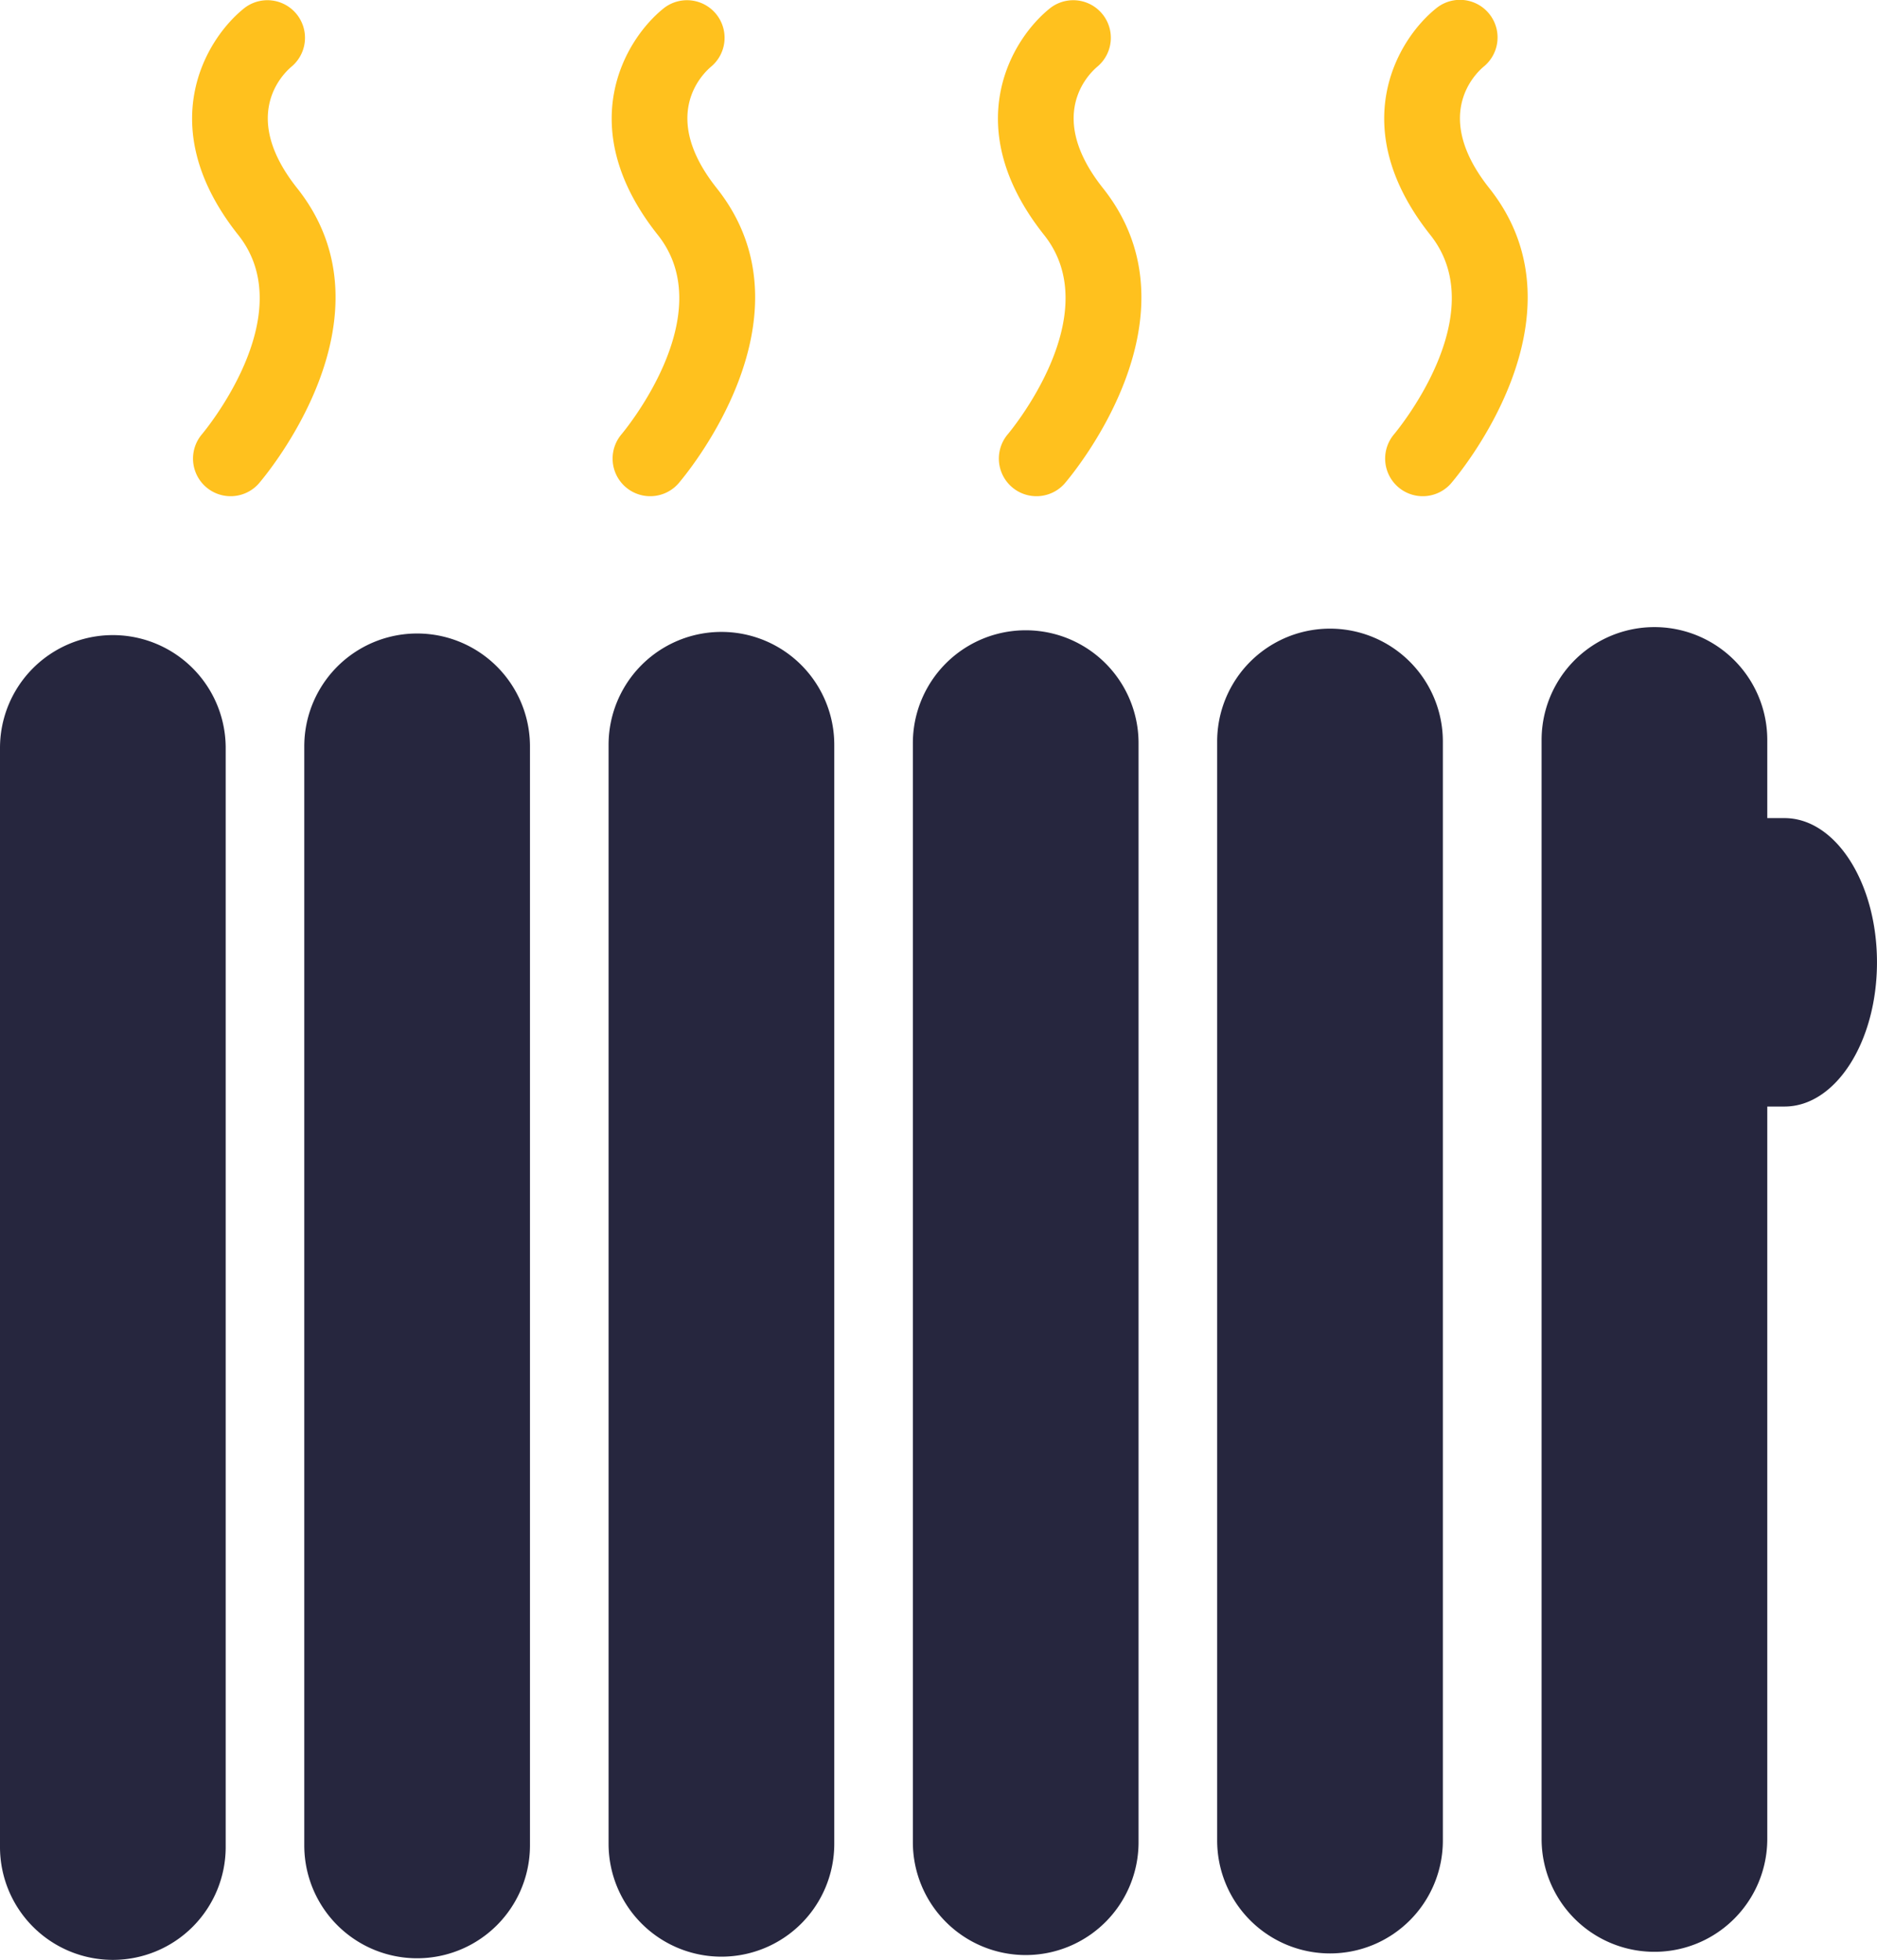 <svg id="Сгруппировать_654" data-name="Сгруппировать 654" xmlns="http://www.w3.org/2000/svg" width="79.292" height="82.776" viewBox="0 0 79.292 82.776">
  <path id="Контур_1539" data-name="Контур 1539" d="M50.382,18.355a1.589,1.589,0,0,0,2.4,2.082c.247-.285,5.978-7.019,1.632-12.489-2.411-3.035-.629-4.8-.242-5.128A1.588,1.588,0,0,0,52.181.346c-1.665,1.327-3.863,5.036-.255,9.578C54.632,13.328,50.423,18.306,50.382,18.355Z" transform="translate(-41.862 -0.001)" fill="#ffc11e"/>
  <path id="Контур_1540" data-name="Контур 1540" d="M95.88,18.355a1.589,1.589,0,0,0,2.4,2.082c.247-.285,5.978-7.019,1.632-12.489-2.411-3.035-.629-4.8-.242-5.128A1.588,1.588,0,0,0,97.679.346c-1.665,1.327-3.863,5.036-.255,9.578C100.13,13.328,95.921,18.306,95.88,18.355Z" transform="translate(-69.635 -0.001)" fill="#ffc11e"/>
  <path id="Контур_1541" data-name="Контур 1541" d="M141.378,18.355a1.589,1.589,0,0,0,2.4,2.082c.247-.285,5.979-7.019,1.632-12.489-2.41-3.035-.629-4.8-.242-5.128A1.588,1.588,0,0,0,143.177.346c-1.665,1.327-3.863,5.036-.255,9.578C145.629,13.328,141.42,18.306,141.378,18.355Z" transform="translate(-98.816 -0.001)" fill="#ffc11e"/>
  <path id="Контур_1542" data-name="Контур 1542" d="M186.878,18.355a1.589,1.589,0,0,0,2.4,2.082c.247-.285,5.979-7.019,1.633-12.489-2.41-3.035-.629-4.8-.242-5.128A1.588,1.588,0,0,0,188.676.346c-1.665,1.327-3.863,5.036-.255,9.578C191.128,13.328,186.918,18.306,186.878,18.355Z" transform="translate(-127.998 -0.001)" fill="#ffc11e"/>
  <path id="Контур_1543" data-name="Контур 1543" d="M28.19,143.731a4.767,4.767,0,0,0,4.767-4.767V92.546a4.767,4.767,0,1,0-9.534,0v46.418A4.768,4.768,0,0,0,28.19,143.731Z" transform="translate(-23.423 -60.955)" fill="#26263e"/>
  <path id="Контур_1544" data-name="Контур 1544" d="M58.955,92.322V138.74a4.767,4.767,0,1,0,9.534,0V92.322a4.767,4.767,0,1,0-9.534,0Z" transform="translate(-46.101 -60.799)" fill="#26263e"/>
  <path id="Контур_1545" data-name="Контур 1545" d="M99.257,143.284a4.766,4.766,0,0,0,4.767-4.767V92.1a4.767,4.767,0,0,0-9.534,0v46.418A4.768,4.768,0,0,0,99.257,143.284Z" transform="translate(-68.781 -60.644)" fill="#26263e"/>
  <path id="Контур_1546" data-name="Контур 1546" d="M134.787,143.061a4.766,4.766,0,0,0,4.767-4.767V91.876a4.767,4.767,0,0,0-9.534,0v46.418A4.767,4.767,0,0,0,134.787,143.061Z" transform="translate(-91.457 -60.489)" fill="#26263e"/>
  <path id="Контур_1547" data-name="Контур 1547" d="M170.323,142.837a4.766,4.766,0,0,0,4.767-4.767V91.652a4.767,4.767,0,0,0-9.534,0V138.07A4.768,4.768,0,0,0,170.323,142.837Z" transform="translate(-114.138 -60.334)" fill="#26263e"/>
  <path id="Контур_1548" data-name="Контур 1548" d="M201.087,91.429v46.418a4.767,4.767,0,1,0,9.534,0V106.914h.728c2.157,0,3.906-2.726,3.906-6.091s-1.749-6.091-3.906-6.091h-.728v-3.3a4.767,4.767,0,1,0-9.534,0Z" transform="translate(-135.964 -60.179)" fill="#26263e"/>
</svg>
